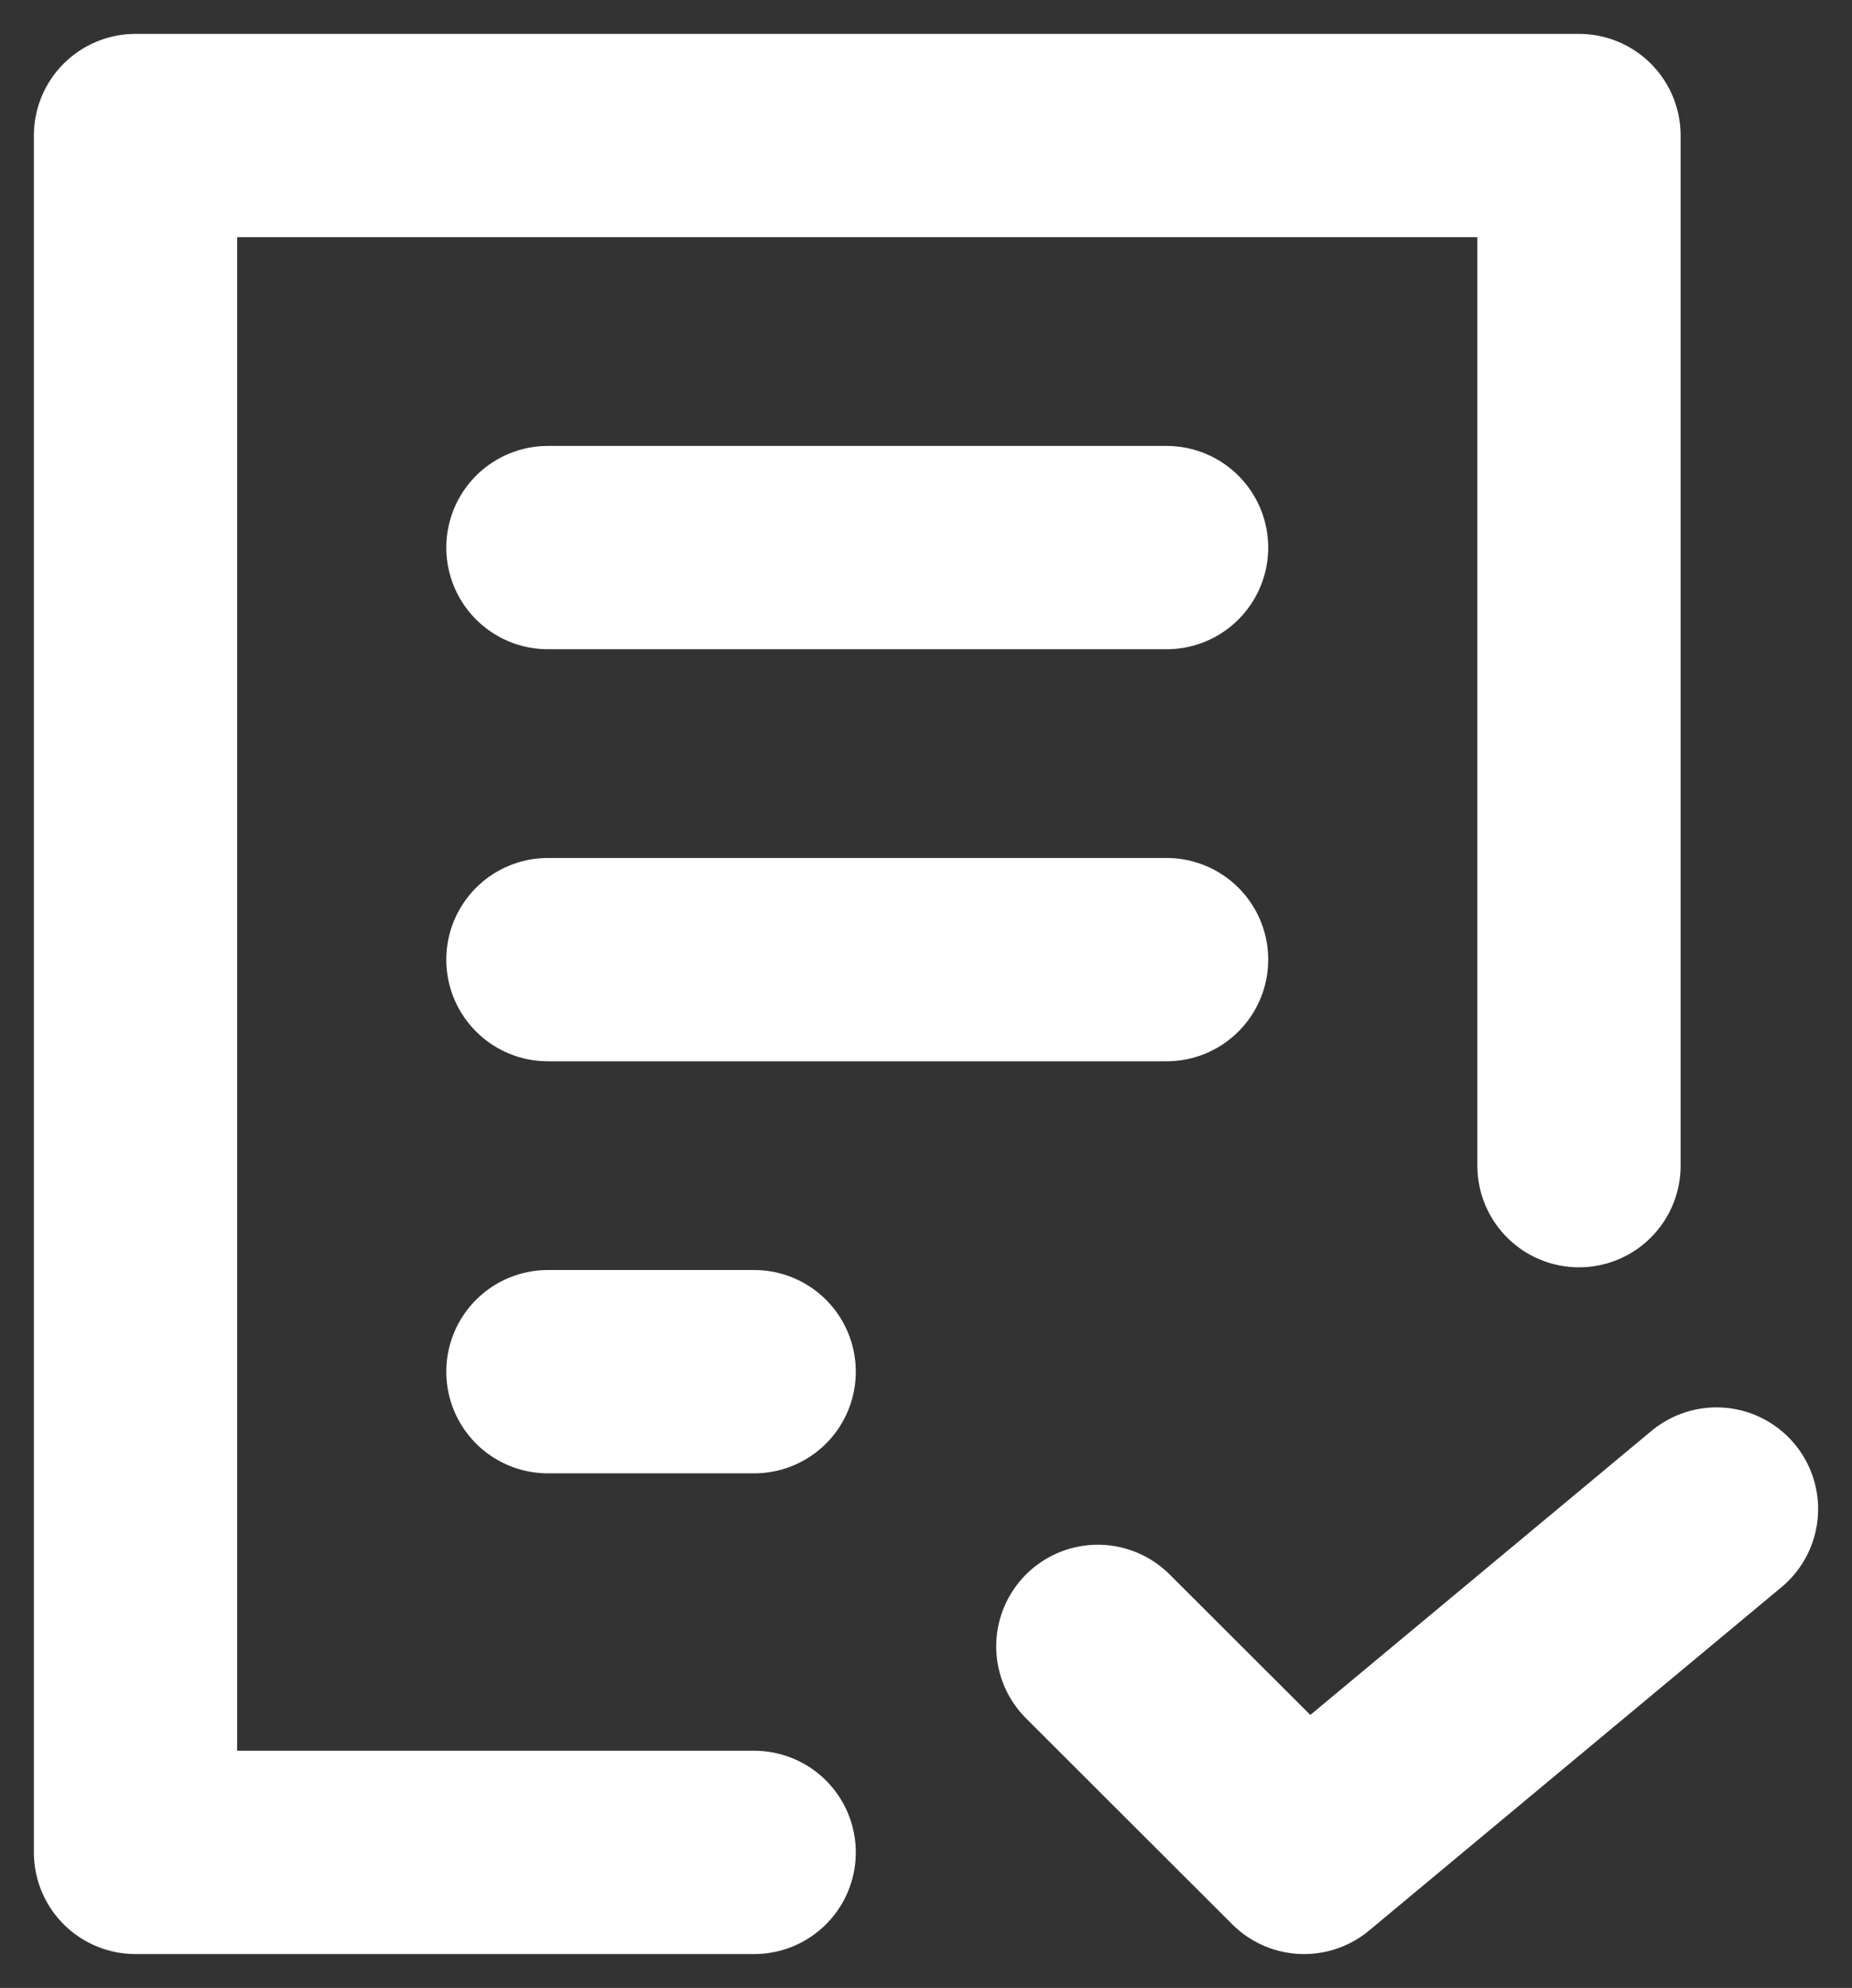 <svg width="41" height="44" viewBox="0 0 41 44" fill="none" xmlns="http://www.w3.org/2000/svg">
<rect x="0" y="0" width="41" height="44" fill="#333333" stroke="none"/>
<path d="M16.696 41H3V3H34.956V25.8M24.304 36.44L28.87 41L38 33.4M12.13 21.24H25.826M12.13 30.36H16.696M12.13 12.12H25.826" stroke="white" stroke-width="4.5" stroke-linecap="round" stroke-linejoin="round"/>
</svg>
